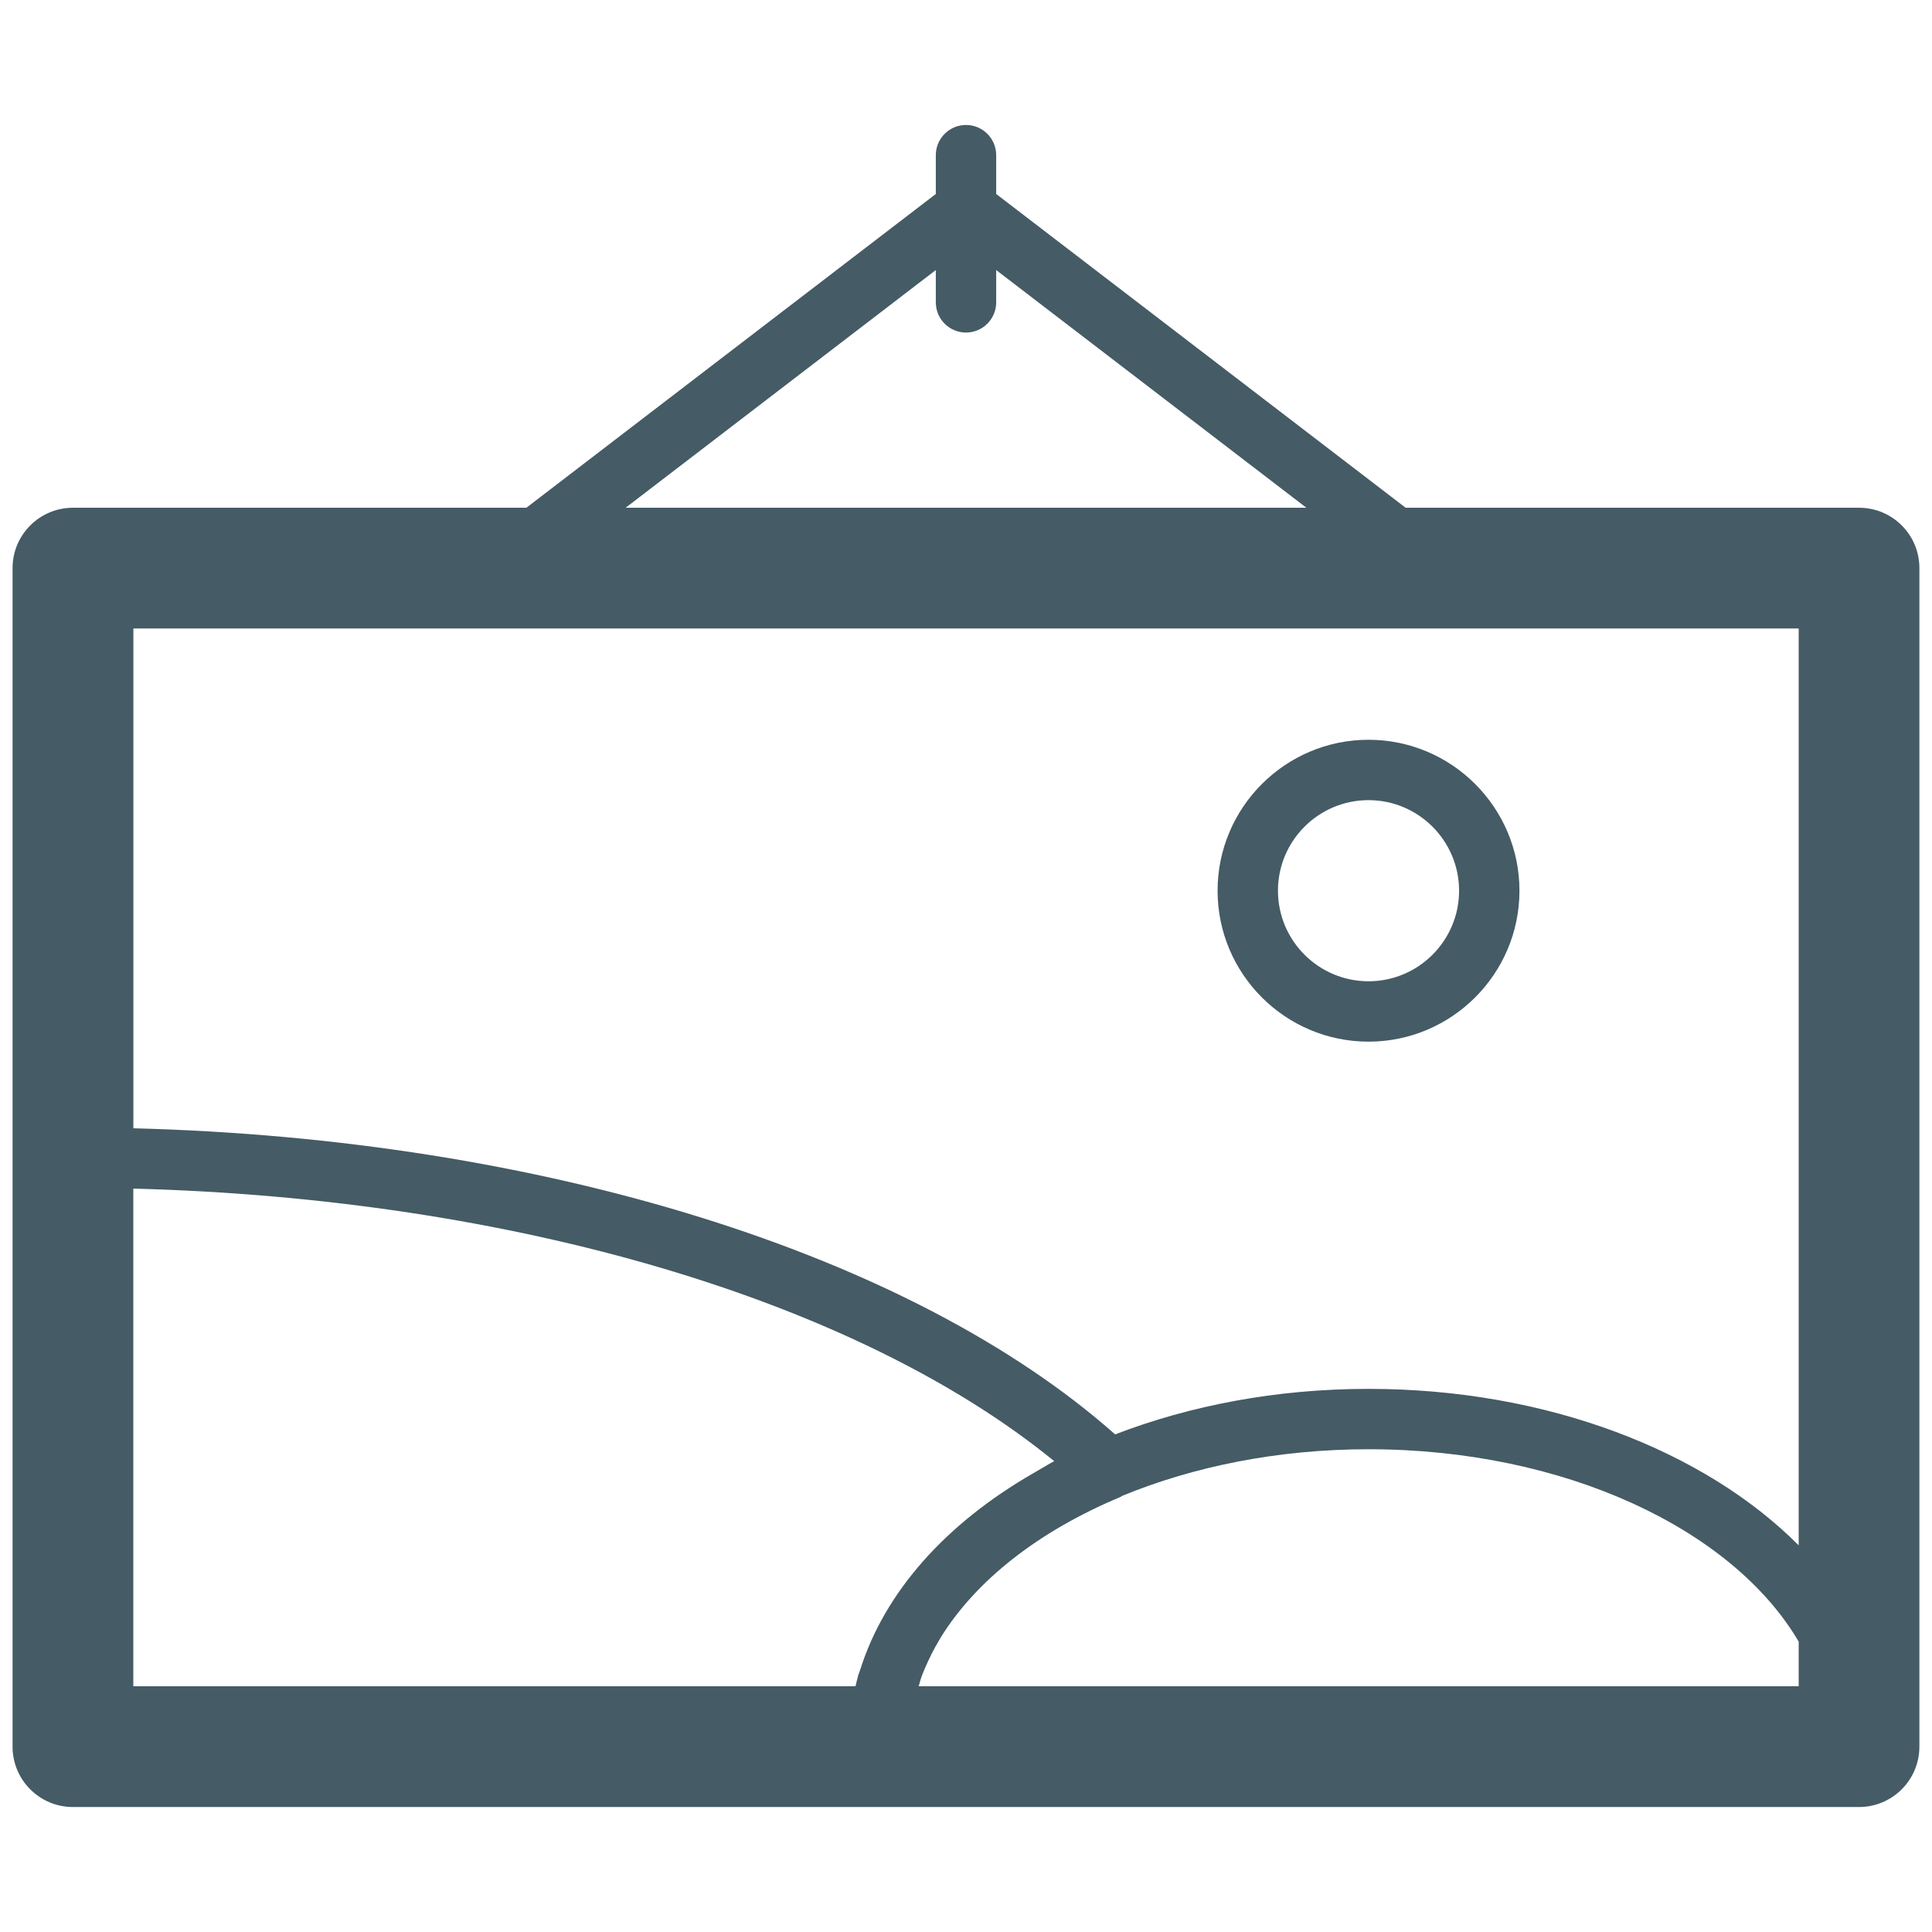 <?xml version="1.0" encoding="utf-8"?>
<!-- Generator: Adobe Illustrator 19.1.0, SVG Export Plug-In . SVG Version: 6.00 Build 0)  -->
<svg version="1.1" id="Layer_1" xmlns="http://www.w3.org/2000/svg" xmlns:xlink="http://www.w3.org/1999/xlink" x="0px" y="0px"
	 viewBox="0 0 32 32" enable-background="new 0 0 32 32" xml:space="preserve">
<g>
	<path fill="#455B65" d="M30.792,8.41h-7.51L16.5,3.213V2.57c0-0.276-0.224-0.5-0.5-0.5s-0.5,0.224-0.5,0.5v0.643L8.718,8.41h-7.51
		c-0.552,0-1,0.448-1,1V28.93c0,0.552,0.448,1,1,1h29.583c0.552,0,1-0.448,1-1V9.41C31.792,8.857,31.344,8.41,30.792,8.41z
		 M15.5,4.473v0.535c0,0.276,0.224,0.5,0.5,0.5s0.5-0.224,0.5-0.5V4.473l5.138,3.937H10.362L15.5,4.473z M29.792,10.41v15.186
		c-1.555-1.563-4.168-2.592-7.125-2.592c-1.523,0-2.953,0.275-4.197,0.754c-3.381-2.995-9.504-4.898-16.261-5.07V10.41H29.792z
		 M17.117,24.4c-1.467,0.843-2.469,1.982-2.87,3.259c-0.01,0.03-0.023,0.059-0.032,0.089c-0.017,0.06-0.03,0.121-0.045,0.182H2.208
		v-8.243c6.288,0.163,11.981,1.846,15.253,4.514c-0.079,0.041-0.148,0.087-0.225,0.129C17.197,24.354,17.157,24.377,17.117,24.4z
		 M15.216,27.93c0.017-0.051,0.027-0.103,0.046-0.154c0.016-0.044,0.034-0.088,0.052-0.131c0.07-0.164,0.149-0.326,0.245-0.484
		c0.008-0.014,0.015-0.028,0.024-0.042c0.581-0.937,1.607-1.753,2.979-2.326c0.008-0.003,0.012-0.011,0.02-0.015
		c1.182-0.487,2.581-0.774,4.085-0.774c3.256,0,6.034,1.328,7.125,3.187v0.739H15.216z"/>
	<path fill="#455B65" d="M22.667,17.253c1.378,0,2.5-1.122,2.5-2.5s-1.122-2.5-2.5-2.5s-2.5,1.122-2.5,2.5
		S21.288,17.253,22.667,17.253z M22.667,13.253c0.827,0,1.5,0.673,1.5,1.5s-0.673,1.5-1.5,1.5s-1.5-0.673-1.5-1.5
		S21.839,13.253,22.667,13.253z"/>
</g>
</svg>
